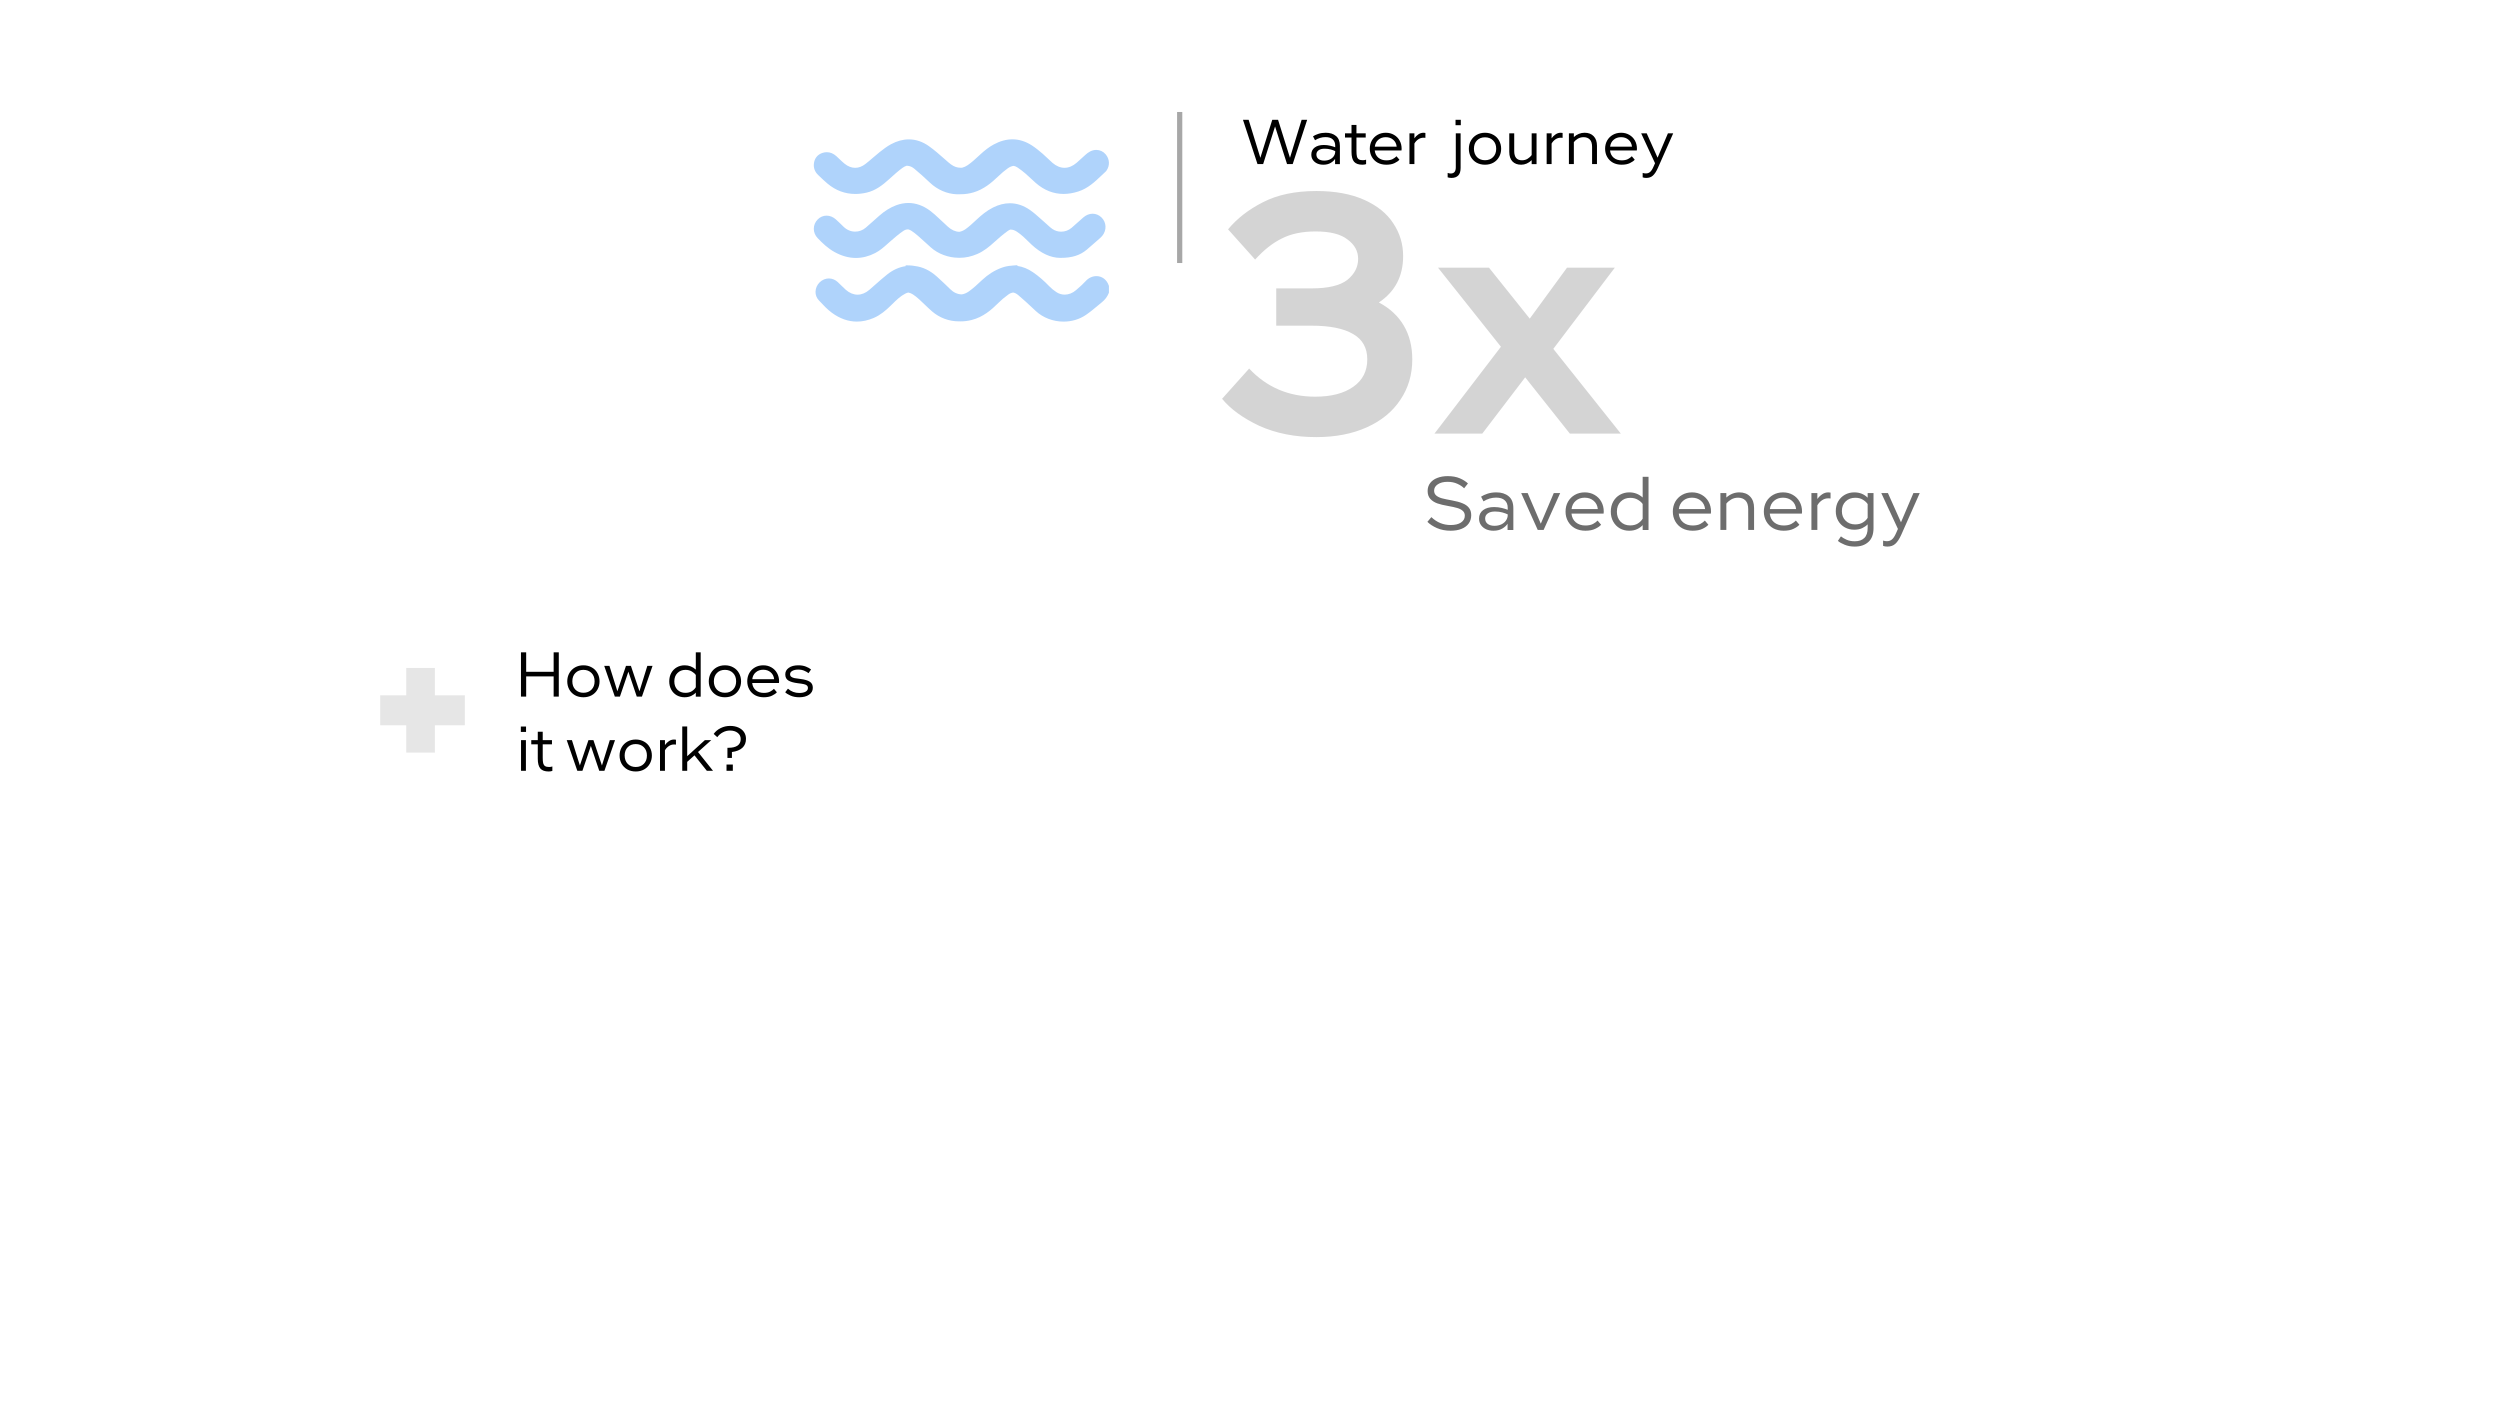 <svg width="1920" height="1080" viewBox="0 0 1920 1080" fill="none" xmlns="http://www.w3.org/2000/svg">
<g>
<rect x="357" y="534" width="23" height="65" transform="rotate(90 357 534)" fill="#E6E6E6"/>
<rect x="312" y="513" width="22" height="65" fill="#E6E6E6"/>
<path d="M425.2 519.45H404.1V535H400.1V501H404.1V515.95H425.2V501H429.15V535H425.2V519.45ZM435.655 523.25C435.655 520.917 436.188 518.817 437.255 516.95C438.321 515.083 439.788 513.617 441.655 512.55C443.555 511.483 445.688 510.95 448.055 510.95C450.455 510.95 452.588 511.483 454.455 512.55C456.355 513.583 457.821 515.05 458.855 516.95C459.921 518.817 460.455 520.917 460.455 523.25C460.455 525.583 459.921 527.683 458.855 529.55C457.821 531.417 456.355 532.883 454.455 533.95C452.588 534.983 450.455 535.5 448.055 535.5C445.655 535.5 443.505 534.983 441.605 533.95C439.738 532.883 438.271 531.417 437.205 529.55C436.171 527.683 435.655 525.583 435.655 523.25ZM439.555 523.25C439.555 525.883 440.338 528.017 441.905 529.65C443.505 531.25 445.555 532.05 448.055 532.05C450.621 532.05 452.688 531.25 454.255 529.65C455.855 528.05 456.655 525.917 456.655 523.25C456.655 520.583 455.855 518.45 454.255 516.85C452.655 515.25 450.588 514.45 448.055 514.45C445.521 514.45 443.471 515.25 441.905 516.85C440.338 518.45 439.555 520.583 439.555 523.25ZM482.596 515.85L476.096 535H472.196L464.046 511.4H468.046L474.146 530.9L480.746 511.4H484.546L491.096 530.9L497.146 511.4H501.146L492.996 535H489.046L482.596 515.85ZM525.725 535.5C523.558 535.5 521.575 535 519.775 534C517.975 532.967 516.558 531.517 515.525 529.65C514.492 527.783 513.975 525.667 513.975 523.3C513.975 520.867 514.492 518.717 515.525 516.85C516.558 514.983 517.975 513.533 519.775 512.5C521.608 511.467 523.625 510.95 525.825 510.95C529.125 510.95 531.975 512.05 534.375 514.25V501H538.125V535.05H534.375V531.9C533.508 532.9 532.342 533.75 530.875 534.45C529.408 535.15 527.692 535.5 525.725 535.5ZM526.375 532.1C528.342 532.1 529.992 531.683 531.325 530.85C532.658 529.983 533.675 528.967 534.375 527.8V518.4C533.708 517.4 532.692 516.5 531.325 515.7C529.958 514.867 528.325 514.45 526.425 514.45C523.925 514.45 521.875 515.267 520.275 516.9C518.675 518.5 517.875 520.633 517.875 523.3C517.875 525.933 518.658 528.067 520.225 529.7C521.825 531.3 523.875 532.1 526.375 532.1ZM544.346 523.25C544.346 520.917 544.879 518.817 545.946 516.95C547.013 515.083 548.479 513.617 550.346 512.55C552.246 511.483 554.379 510.95 556.746 510.95C559.146 510.95 561.279 511.483 563.146 512.55C565.046 513.583 566.513 515.05 567.546 516.95C568.613 518.817 569.146 520.917 569.146 523.25C569.146 525.583 568.613 527.683 567.546 529.55C566.513 531.417 565.046 532.883 563.146 533.95C561.279 534.983 559.146 535.5 556.746 535.5C554.346 535.5 552.196 534.983 550.296 533.95C548.429 532.883 546.963 531.417 545.896 529.55C544.863 527.683 544.346 525.583 544.346 523.25ZM548.246 523.25C548.246 525.883 549.029 528.017 550.596 529.65C552.196 531.25 554.246 532.05 556.746 532.05C559.313 532.05 561.379 531.25 562.946 529.65C564.546 528.05 565.346 525.917 565.346 523.25C565.346 520.583 564.546 518.45 562.946 516.85C561.346 515.25 559.279 514.45 556.746 514.45C554.213 514.45 552.163 515.25 550.596 516.85C549.029 518.45 548.246 520.583 548.246 523.25ZM586.587 535.5C584.087 535.5 581.87 534.983 579.937 533.95C578.037 532.883 576.554 531.417 575.487 529.55C574.42 527.683 573.887 525.583 573.887 523.25C573.887 520.917 574.404 518.817 575.437 516.95C576.504 515.083 577.97 513.617 579.837 512.55C581.704 511.483 583.82 510.95 586.187 510.95C588.52 510.95 590.604 511.483 592.437 512.55C594.304 513.617 595.754 515.083 596.787 516.95C597.82 518.817 598.337 520.917 598.337 523.25C598.337 523.85 598.304 524.283 598.237 524.55H577.687C577.92 526.883 578.837 528.733 580.437 530.1C582.07 531.467 584.12 532.15 586.587 532.15C588.587 532.15 590.22 531.817 591.487 531.15C592.754 530.45 593.72 529.733 594.387 529L596.637 531.65C595.904 532.55 594.67 533.417 592.937 534.25C591.237 535.083 589.12 535.5 586.587 535.5ZM586.137 514.35C583.87 514.35 581.97 515.017 580.437 516.35C578.904 517.65 578.004 519.417 577.737 521.65H594.537C594.304 519.417 593.42 517.65 591.887 516.35C590.354 515.017 588.437 514.35 586.137 514.35ZM613.842 535.5C611.276 535.5 609.026 535.067 607.092 534.2C605.159 533.333 603.809 532.483 603.042 531.65L605.142 528.9C607.576 531.1 610.476 532.2 613.842 532.2C615.842 532.2 617.442 531.883 618.642 531.25C619.876 530.583 620.492 529.633 620.492 528.4C620.492 527.533 620.209 526.867 619.642 526.4C619.076 525.933 618.276 525.6 617.242 525.4C616.242 525.167 614.709 524.933 612.642 524.7C609.476 524.3 607.092 523.617 605.492 522.65C603.892 521.683 603.092 520.1 603.092 517.9C603.092 515.833 603.992 514.167 605.792 512.9C607.626 511.6 610.059 510.95 613.092 510.95C615.326 510.95 617.276 511.283 618.942 511.95C620.642 512.617 621.959 513.35 622.892 514.15L620.942 517C620.142 516.333 619.076 515.717 617.742 515.15C616.442 514.55 614.892 514.25 613.092 514.25C611.159 514.25 609.626 514.583 608.492 515.25C607.359 515.883 606.792 516.733 606.792 517.8C606.792 518.667 607.109 519.333 607.742 519.8C608.376 520.267 609.192 520.6 610.192 520.8C611.226 521 612.742 521.217 614.742 521.45C617.976 521.85 620.359 522.55 621.892 523.55C623.459 524.517 624.242 526.083 624.242 528.25C624.242 530.483 623.276 532.25 621.342 533.55C619.442 534.85 616.942 535.5 613.842 535.5ZM400 558H404V562.15H400V558ZM400.15 568.4H403.9V592H400.15V568.4ZM421.362 592.5C418.462 592.5 416.345 591.75 415.012 590.25C413.678 588.717 413.012 586.183 413.012 582.65V571.65H408.012V568.4H413.012V561.95H416.812V568.4H423.912V571.65H416.812V581.8C416.812 583.7 416.928 585.15 417.162 586.15C417.428 587.15 417.912 587.883 418.612 588.35C419.312 588.817 420.345 589.05 421.712 589.05C422.578 589.05 423.412 588.917 424.212 588.65V592.05C423.378 592.35 422.428 592.5 421.362 592.5ZM453.787 572.85L447.287 592H443.387L435.237 568.4H439.237L445.337 587.9L451.937 568.4H455.737L462.287 587.9L468.337 568.4H472.337L464.187 592H460.237L453.787 572.85ZM475.84 580.25C475.84 577.917 476.374 575.817 477.44 573.95C478.507 572.083 479.974 570.617 481.84 569.55C483.74 568.483 485.874 567.95 488.24 567.95C490.64 567.95 492.774 568.483 494.64 569.55C496.54 570.583 498.007 572.05 499.04 573.95C500.107 575.817 500.64 577.917 500.64 580.25C500.64 582.583 500.107 584.683 499.04 586.55C498.007 588.417 496.54 589.883 494.64 590.95C492.774 591.983 490.64 592.5 488.24 592.5C485.84 592.5 483.69 591.983 481.79 590.95C479.924 589.883 478.457 588.417 477.39 586.55C476.357 584.683 475.84 582.583 475.84 580.25ZM479.74 580.25C479.74 582.883 480.524 585.017 482.09 586.65C483.69 588.25 485.74 589.05 488.24 589.05C490.807 589.05 492.874 588.25 494.44 586.65C496.04 585.05 496.84 582.917 496.84 580.25C496.84 577.583 496.04 575.45 494.44 573.85C492.84 572.25 490.774 571.45 488.24 571.45C485.707 571.45 483.657 572.25 482.09 573.85C480.524 575.45 479.74 577.583 479.74 580.25ZM506.881 568.4H510.681V572.2C511.515 571 512.531 570 513.731 569.2C514.931 568.367 516.265 567.95 517.731 567.95C518.198 567.95 518.665 568 519.131 568.1V571.85C518.665 571.783 518.198 571.75 517.731 571.75C516.198 571.75 514.815 572.183 513.581 573.05C512.348 573.917 511.381 574.983 510.681 576.25V592H506.881V568.4ZM527.771 592H523.971V557.95H527.771V580.75L541.371 568.4H546.271L536.071 577.55L547.621 592H542.871L533.371 580.1L527.771 585.1V592ZM558.663 574.3H559.463C562.463 574.3 564.779 573.75 566.413 572.65C568.046 571.517 568.863 569.833 568.863 567.6C568.863 565.633 568.096 564.05 566.563 562.85C565.063 561.65 563.096 561.05 560.663 561.05C558.696 561.05 556.846 561.517 555.113 562.45C553.413 563.35 551.996 564.583 550.862 566.15L548.113 563.65C549.479 561.717 551.279 560.217 553.513 559.15C555.746 558.05 558.146 557.5 560.713 557.5C563.146 557.5 565.279 557.917 567.113 558.75C568.979 559.583 570.413 560.75 571.413 562.25C572.413 563.75 572.913 565.467 572.913 567.4C572.913 570.333 571.979 572.65 570.113 574.35C568.279 576.017 565.613 577.083 562.113 577.55V582.1H558.663V574.3ZM557.963 587.15H562.813V592H557.963V587.15Z" fill="black"/>
<path d="M851.501 219.176C849.98 214.783 846.363 212.056 842.061 212.056C838.977 212.056 835.963 213.456 833.797 215.895C831.909 218.022 829.744 219.906 827.448 221.9C827.073 222.224 826.7 222.551 826.328 222.875C823.82 225.072 820.75 226.28 817.686 226.28C815.47 226.28 813.31 225.641 811.437 224.432C809.339 223.078 807.469 221.548 805.877 219.888C801.74 215.571 797.636 212.038 793.331 209.09C789.449 206.433 785.437 204.809 781.365 204.243V203.667L778.204 203.894C777.699 203.931 777.167 203.985 776.62 204.061C774.212 204.209 771.769 204.724 769.358 205.594C763.919 207.554 758.822 210.747 754.216 215.083L754.018 215.268C750.865 218.234 747.603 221.303 744.144 223.76C742.315 225.056 740.45 225.844 738.598 226.099C735.395 226.023 732.367 224.653 729.832 222.136C726.791 219.118 723.411 215.934 719.502 212.408C714.296 207.712 708.612 204.985 702.602 204.3C701.258 204.034 699.899 203.876 698.56 203.84L695.526 203.755V204.406C690.559 205.13 685.838 207.248 681.453 210.72C678.165 213.323 674.995 216.128 671.931 218.843C670.539 220.076 669.097 221.351 667.673 222.581C664.854 225.017 661.717 226.305 658.603 226.308C655.491 226.308 652.383 225.02 649.609 222.587C648.377 221.506 647.213 220.354 645.981 219.133C645.156 218.318 644.302 217.473 643.428 216.652C641.498 214.843 639.058 213.847 636.552 213.847C634.047 213.847 631.474 214.895 629.521 216.798C627.55 218.715 626.386 221.345 626.321 224.014C626.262 226.45 627.118 228.75 628.732 230.486L629.337 231.137C632.286 234.318 635.338 237.605 638.928 240.244C645.011 244.713 651.461 246.982 658.094 246.982C662.334 246.982 666.671 246.046 670.985 244.198C676.23 241.953 680.387 238.302 683.761 235.03C684.263 234.542 684.759 234.055 685.259 233.564C688.459 230.416 691.478 227.447 695.21 225.538C695.99 225.138 696.755 224.85 697.497 224.678L697.934 224.763C698.977 224.966 700.041 225.414 701.095 226.102C702.638 227.104 704.201 228.328 705.873 229.846C707.259 231.101 708.644 232.44 709.986 233.73C711.871 235.545 713.818 237.424 715.862 239.181C721.576 244.092 728.836 246.797 736.305 246.797C736.462 246.797 736.618 246.797 736.775 246.794C737.156 246.809 737.546 246.816 737.93 246.816C740.61 246.816 743.381 246.464 746.165 245.77C754.951 243.58 761.472 237.933 766.69 232.697C768.921 230.461 771.512 228.274 774.39 226.199C775.628 225.308 776.898 224.793 778.169 224.672C779.486 224.917 780.754 225.571 782.033 226.668C783.794 228.174 785.836 229.934 787.798 231.719C789.739 233.485 791.692 235.315 793.583 237.087C794.197 237.663 794.809 238.236 795.423 238.811C800.996 244.016 808.79 247 816.806 247C823.066 247 828.978 245.237 833.904 241.904C837.172 239.693 840.212 237.148 843.152 234.688C844.201 233.812 845.285 232.903 846.351 232.037C848.691 230.134 850.402 227.865 851.442 225.29L851.667 224.732V219.67L851.495 219.179L851.501 219.176Z" fill="#AFD3FB"/>
<path d="M629.116 135.142C631.186 137.12 633.325 139.163 635.588 141.061C641.844 146.299 649.009 148.958 656.882 148.958C659.652 148.958 662.537 148.624 665.464 147.964C672.427 146.394 677.861 142.135 682.695 137.765L683.584 136.959C686.636 134.196 689.792 131.338 693.09 128.935C694.232 128.105 695.315 127.555 696.365 127.272L697.394 127.379C699.012 127.546 700.639 128.298 702.234 129.613C705.922 132.662 709.822 136.142 714.158 140.261C719.929 145.742 727.276 148.922 734.84 149.216H734.923C735.116 149.219 735.307 149.222 735.497 149.222C736.27 149.222 737.053 149.204 737.823 149.166C737.939 149.166 738.052 149.166 738.168 149.166C741.264 149.166 744.444 148.696 747.615 147.765C755.473 145.463 761.559 140.317 766.476 135.588C769.141 133.025 771.586 130.963 773.95 129.286C775.482 128.2 776.999 127.561 778.466 127.385C779.426 127.534 780.396 127.93 781.351 128.563C783.415 129.937 785.5 131.526 787.55 133.283C788.936 134.473 790.316 135.764 791.648 137.016C792.907 138.194 794.206 139.413 795.551 140.582C801.925 146.129 809.076 148.943 816.812 148.943C820.492 148.943 824.34 148.297 828.252 147.024C835.623 144.624 840.887 139.604 845.98 134.75C847.044 133.735 848.145 132.685 849.234 131.692C849.489 131.457 849.659 131.228 849.766 131.065C852.505 127.15 852.268 122.234 849.156 118.531C847.312 116.339 844.757 115.129 841.964 115.129C840.334 115.129 838.713 115.536 837.151 116.342C835.822 117.026 834.701 117.948 833.683 118.84C832.612 119.783 831.559 120.753 830.542 121.69C829.344 122.793 828.106 123.935 826.869 125C823.888 127.57 820.753 128.873 817.55 128.873C814.394 128.873 811.304 127.605 808.359 125.107C807.11 124.045 805.929 122.906 804.676 121.699C803.454 120.518 802.19 119.298 800.842 118.147C798.43 116.083 795.601 113.716 792.573 111.738C787.758 108.594 782.701 107 777.547 107C772.823 107 767.963 108.344 763.1 110.994C759.682 112.856 756.428 115.295 752.552 118.9L752.017 119.397C749.197 122.023 746.279 124.738 743.174 126.853C741.797 127.793 740.366 128.444 738.923 128.795C738.584 128.822 738.242 128.837 737.903 128.837C737.228 128.837 736.538 128.783 735.848 128.673C733.373 128.287 731.11 127.07 728.275 124.61C727.276 123.742 726.279 122.865 725.283 121.984C721.487 118.638 717.564 115.176 713.319 112.175C708.498 108.767 703.346 107.039 698.01 107.039C693.468 107.039 688.834 108.3 684.241 110.789C681.13 112.476 678.352 114.611 675.544 116.833C673.78 118.228 672.073 119.706 670.422 121.134C668.507 122.79 666.526 124.503 664.518 126.032C662.022 127.933 659.417 128.896 656.778 128.896C653.994 128.896 651.252 127.829 648.634 125.723C647.326 124.67 646.094 123.495 644.794 122.252C643.985 121.482 643.152 120.681 642.29 119.908C640.05 117.901 637.584 116.883 634.955 116.883C633.813 116.883 632.65 117.083 631.502 117.478C627.766 118.76 625.475 121.702 625.059 125.761C624.72 129.042 625.85 132.022 628.325 134.381L629.107 135.127L629.116 135.142Z" fill="#AFD3FB"/>
<path d="M640.983 193.589C646.418 196.589 651.924 198.111 657.356 198.111C662.324 198.111 667.306 196.836 672.162 194.326C675.875 192.407 678.872 189.729 681.771 187.138C682.348 186.622 682.925 186.108 683.508 185.598C686.81 182.714 690.221 179.733 693.825 177.309C694.976 176.536 696.144 176.16 697.399 176.16C697.455 176.16 697.508 176.16 697.565 176.16C698.42 176.389 699.278 176.789 700.121 177.348C701.701 178.395 703.325 179.649 705.082 181.183C707.228 183.055 709.378 185.013 711.458 186.908C712.592 187.941 713.728 188.974 714.867 189.998C720.408 194.983 728.409 197.965 736.273 197.98C736.566 197.989 736.855 197.991 737.148 197.991C741.521 197.991 746.018 197.012 750.519 195.081C755.581 192.908 759.717 189.484 763.43 186.111C766.495 183.326 770.149 180.106 773.987 177.356C774.596 176.921 775.226 176.58 775.868 176.342C775.996 176.336 776.12 176.333 776.247 176.333C777.759 176.333 779.315 176.849 780.865 177.867C782.502 178.941 784.158 180.219 785.786 181.67C787.031 182.78 788.215 183.944 789.466 185.177C790.375 186.07 791.312 186.995 792.274 187.89C799.393 194.535 806.979 198.048 814.215 198.048C814.34 198.048 814.464 198.048 814.585 198.045H814.662C823.299 198.045 829.464 196.102 834.654 191.741C837.213 189.592 839.746 187.356 842.195 185.192C843.092 184.401 843.985 183.61 844.885 182.825C845.5 182.285 846.018 181.762 846.459 181.231C850.107 176.864 849.847 170.706 845.855 166.912C843.944 165.094 841.61 164.133 839.101 164.133C836.592 164.133 833.967 165.19 831.864 167.109C828.5 170.181 825.663 172.688 822.938 175.004C820.722 176.888 817.893 177.927 814.979 177.927C812.541 177.927 810.201 177.207 808.212 175.846C807.011 175.022 805.878 173.983 804.68 172.882C804.052 172.306 803.402 171.709 802.724 171.13C801.585 170.154 800.434 169.124 799.322 168.124C796.682 165.757 793.952 163.309 790.946 161.211C786.079 157.814 780.91 156.092 775.581 156.092C771.321 156.092 766.957 157.202 762.617 159.39C757.64 161.897 753.584 165.375 750.273 168.446C749.906 168.787 749.542 169.127 749.175 169.467C746.64 171.831 744.243 174.067 741.601 175.939C740.092 177.01 738.483 177.715 736.817 178.04C733.707 177.965 730.693 176.604 727.855 173.995C727.255 173.443 726.663 172.885 726.071 172.327C725.269 171.572 724.441 170.79 723.598 170.028C722.74 169.255 721.867 168.437 721.027 167.646C718.899 165.652 716.701 163.59 714.263 161.79C708.952 157.874 703.358 155.889 697.636 155.889C694.561 155.889 691.428 156.468 688.319 157.611C683.839 159.259 679.526 161.939 675.132 165.808C673.845 166.939 672.555 168.097 671.303 169.217C669.227 171.076 667.081 172.998 664.939 174.825C662.584 176.831 659.768 177.891 656.794 177.891C653.489 177.891 650.309 176.551 647.838 174.118C646.048 172.357 644.022 170.363 641.933 168.491C639.856 166.629 637.323 165.605 634.806 165.605C632.288 165.605 629.87 166.629 628.03 168.488C624.021 172.536 623.986 178.721 627.95 182.873C631.649 186.744 635.785 190.723 640.974 193.589H640.983Z" fill="#AFD3FB"/>
<path d="M1114.12 407.6C1110.2 407.6 1106.68 406.92 1103.56 405.56C1100.48 404.2 1098.04 402.6 1096.24 400.76L1099.3 397.16C1103.5 401.2 1108.44 403.22 1114.12 403.22C1117.48 403.22 1120.12 402.58 1122.04 401.3C1124 399.98 1124.98 398.24 1124.98 396.08C1124.98 394.48 1124.44 393.22 1123.36 392.3C1122.28 391.34 1120.88 390.62 1119.16 390.14C1117.44 389.62 1115.08 389.1 1112.08 388.58C1108.8 388.02 1106.06 387.36 1103.86 386.6C1101.66 385.8 1099.86 384.64 1098.46 383.12C1097.1 381.6 1096.42 379.58 1096.42 377.06C1096.42 374.7 1097.08 372.66 1098.4 370.94C1099.72 369.22 1101.54 367.92 1103.86 367.04C1106.22 366.12 1108.88 365.66 1111.84 365.66C1115.44 365.66 1118.54 366.22 1121.14 367.34C1123.74 368.46 1125.82 369.78 1127.38 371.3L1124.44 375.02C1123.12 373.66 1121.38 372.5 1119.22 371.54C1117.06 370.54 1114.56 370.04 1111.72 370.04C1108.6 370.04 1106.1 370.68 1104.22 371.96C1102.34 373.2 1101.4 374.82 1101.4 376.82C1101.4 378.38 1101.94 379.62 1103.02 380.54C1104.1 381.46 1105.56 382.18 1107.4 382.7C1109.24 383.18 1111.82 383.72 1115.14 384.32C1118.46 384.92 1121.16 385.66 1123.24 386.54C1125.36 387.38 1127 388.54 1128.16 390.02C1129.32 391.46 1129.9 393.36 1129.9 395.72C1129.9 398.12 1129.26 400.22 1127.98 402.02C1126.7 403.82 1124.86 405.2 1122.46 406.16C1120.1 407.12 1117.32 407.6 1114.12 407.6ZM1146.95 407.6C1144.95 407.6 1143.11 407.24 1141.43 406.52C1139.75 405.76 1138.41 404.68 1137.41 403.28C1136.41 401.88 1135.91 400.22 1135.91 398.3C1135.91 395.5 1136.95 393.32 1139.03 391.76C1141.11 390.2 1143.91 389.42 1147.43 389.42C1149.51 389.42 1151.45 389.64 1153.25 390.08C1155.09 390.52 1156.65 391 1157.93 391.52V390.02C1157.93 387.54 1157.17 385.62 1155.65 384.26C1154.17 382.86 1151.95 382.16 1148.99 382.16C1145.59 382.16 1142.37 383.12 1139.33 385.04L1137.47 381.44C1138.71 380.6 1140.35 379.84 1142.39 379.16C1144.47 378.48 1146.75 378.14 1149.23 378.14C1153.11 378.14 1156.25 379.14 1158.65 381.14C1161.05 383.1 1162.25 386.16 1162.25 390.32V407.06H1157.81V402.2C1157.01 403.56 1155.67 404.8 1153.79 405.92C1151.91 407.04 1149.63 407.6 1146.95 407.6ZM1147.73 403.82C1149.69 403.82 1151.45 403.46 1153.01 402.74C1154.57 401.98 1155.77 400.98 1156.61 399.74C1157.49 398.46 1157.93 397.06 1157.93 395.54V395.06C1156.89 394.54 1155.53 394.04 1153.85 393.56C1152.17 393.08 1150.27 392.84 1148.15 392.84C1145.83 392.84 1143.99 393.32 1142.63 394.28C1141.27 395.24 1140.59 396.54 1140.59 398.18C1140.59 399.94 1141.23 401.32 1142.51 402.32C1143.83 403.32 1145.57 403.82 1147.73 403.82ZM1198.21 378.68L1185.49 407H1180.99L1168.27 378.68H1173.25L1183.33 402.2L1193.29 378.68H1198.21ZM1217.58 407.6C1214.58 407.6 1211.92 406.98 1209.6 405.74C1207.32 404.46 1205.54 402.7 1204.26 400.46C1202.98 398.22 1202.34 395.7 1202.34 392.9C1202.34 390.1 1202.96 387.58 1204.2 385.34C1205.48 383.1 1207.24 381.34 1209.48 380.06C1211.72 378.78 1214.26 378.14 1217.1 378.14C1219.9 378.14 1222.4 378.78 1224.6 380.06C1226.84 381.34 1228.58 383.1 1229.82 385.34C1231.06 387.58 1231.68 390.1 1231.68 392.9C1231.68 393.62 1231.64 394.14 1231.56 394.46H1206.9C1207.18 397.26 1208.28 399.48 1210.2 401.12C1212.16 402.76 1214.62 403.58 1217.58 403.58C1219.98 403.58 1221.94 403.18 1223.46 402.38C1224.98 401.54 1226.14 400.68 1226.94 399.8L1229.64 402.98C1228.76 404.06 1227.28 405.1 1225.2 406.1C1223.16 407.1 1220.62 407.6 1217.58 407.6ZM1217.04 382.22C1214.32 382.22 1212.04 383.02 1210.2 384.62C1208.36 386.18 1207.28 388.3 1206.96 390.98H1227.12C1226.84 388.3 1225.78 386.18 1223.94 384.62C1222.1 383.02 1219.8 382.22 1217.04 382.22ZM1251.19 407.6C1248.59 407.6 1246.21 407 1244.05 405.8C1241.89 404.56 1240.19 402.82 1238.95 400.58C1237.71 398.34 1237.09 395.8 1237.09 392.96C1237.09 390.04 1237.71 387.46 1238.95 385.22C1240.19 382.98 1241.89 381.24 1244.05 380C1246.25 378.76 1248.67 378.14 1251.31 378.14C1255.27 378.14 1258.69 379.46 1261.57 382.1V366.2H1266.07V407.06H1261.57V403.28C1260.53 404.48 1259.13 405.5 1257.37 406.34C1255.61 407.18 1253.55 407.6 1251.19 407.6ZM1251.97 403.52C1254.33 403.52 1256.31 403.02 1257.91 402.02C1259.51 400.98 1260.73 399.76 1261.57 398.36V387.08C1260.77 385.88 1259.55 384.8 1257.91 383.84C1256.27 382.84 1254.31 382.34 1252.03 382.34C1249.03 382.34 1246.57 383.32 1244.65 385.28C1242.73 387.2 1241.77 389.76 1241.77 392.96C1241.77 396.12 1242.71 398.68 1244.59 400.64C1246.51 402.56 1248.97 403.52 1251.97 403.52ZM1299.97 407.6C1296.97 407.6 1294.31 406.98 1291.99 405.74C1289.71 404.46 1287.93 402.7 1286.65 400.46C1285.37 398.22 1284.73 395.7 1284.73 392.9C1284.73 390.1 1285.35 387.58 1286.59 385.34C1287.87 383.1 1289.63 381.34 1291.87 380.06C1294.11 378.78 1296.65 378.14 1299.49 378.14C1302.29 378.14 1304.79 378.78 1306.99 380.06C1309.23 381.34 1310.97 383.1 1312.21 385.34C1313.45 387.58 1314.07 390.1 1314.07 392.9C1314.07 393.62 1314.03 394.14 1313.95 394.46H1289.29C1289.57 397.26 1290.67 399.48 1292.59 401.12C1294.55 402.76 1297.01 403.58 1299.97 403.58C1302.37 403.58 1304.33 403.18 1305.85 402.38C1307.37 401.54 1308.53 400.68 1309.33 399.8L1312.03 402.98C1311.15 404.06 1309.67 405.1 1307.59 406.1C1305.55 407.1 1303.01 407.6 1299.97 407.6ZM1299.43 382.22C1296.71 382.22 1294.43 383.02 1292.59 384.62C1290.75 386.18 1289.67 388.3 1289.35 390.98H1309.51C1309.23 388.3 1308.17 386.18 1306.33 384.62C1304.49 383.02 1302.19 382.22 1299.43 382.22ZM1321.27 378.68H1325.83V382.1C1328.79 379.46 1332.11 378.14 1335.79 378.14C1339.27 378.14 1342.03 379.2 1344.07 381.32C1346.11 383.4 1347.13 386.36 1347.13 390.2V407H1342.63V391.16C1342.63 388.04 1341.93 385.78 1340.53 384.38C1339.13 382.94 1337.23 382.22 1334.83 382.22C1332.83 382.22 1331.03 382.7 1329.43 383.66C1327.87 384.62 1326.67 385.66 1325.83 386.78V407H1321.27V378.68ZM1369.87 407.6C1366.87 407.6 1364.21 406.98 1361.89 405.74C1359.61 404.46 1357.83 402.7 1356.55 400.46C1355.27 398.22 1354.63 395.7 1354.63 392.9C1354.63 390.1 1355.25 387.58 1356.49 385.34C1357.77 383.1 1359.53 381.34 1361.77 380.06C1364.01 378.78 1366.55 378.14 1369.39 378.14C1372.19 378.14 1374.69 378.78 1376.89 380.06C1379.13 381.34 1380.87 383.1 1382.11 385.34C1383.35 387.58 1383.97 390.1 1383.97 392.9C1383.97 393.62 1383.93 394.14 1383.85 394.46H1359.19C1359.47 397.26 1360.57 399.48 1362.49 401.12C1364.45 402.76 1366.91 403.58 1369.87 403.58C1372.27 403.58 1374.23 403.18 1375.75 402.38C1377.27 401.54 1378.43 400.68 1379.23 399.8L1381.93 402.98C1381.05 404.06 1379.57 405.1 1377.49 406.1C1375.45 407.1 1372.91 407.6 1369.87 407.6ZM1369.33 382.22C1366.61 382.22 1364.33 383.02 1362.49 384.62C1360.65 386.18 1359.57 388.3 1359.25 390.98H1379.41C1379.13 388.3 1378.07 386.18 1376.23 384.62C1374.39 383.02 1372.09 382.22 1369.33 382.22ZM1391.17 378.68H1395.73V383.24C1396.73 381.8 1397.95 380.6 1399.39 379.64C1400.83 378.64 1402.43 378.14 1404.19 378.14C1404.75 378.14 1405.31 378.2 1405.87 378.32V382.82C1405.31 382.74 1404.75 382.7 1404.19 382.7C1402.35 382.7 1400.69 383.22 1399.21 384.26C1397.73 385.3 1396.57 386.58 1395.73 388.1V407H1391.17V378.68ZM1424.52 419.78C1421.56 419.78 1418.94 419.3 1416.66 418.34C1414.38 417.42 1412.66 416.44 1411.5 415.4L1413.84 411.92C1414.92 412.84 1416.36 413.7 1418.16 414.5C1419.96 415.3 1422.06 415.7 1424.46 415.7C1427.62 415.7 1430.06 414.86 1431.78 413.18C1433.5 411.54 1434.36 408.98 1434.36 405.5V402.68C1433.32 403.8 1431.92 404.78 1430.16 405.62C1428.4 406.42 1426.36 406.82 1424.04 406.82C1421.4 406.82 1419 406.22 1416.84 405.02C1414.68 403.82 1412.98 402.14 1411.74 399.98C1410.5 397.82 1409.88 395.36 1409.88 392.6C1409.88 389.72 1410.5 387.2 1411.74 385.04C1413.02 382.84 1414.74 381.14 1416.9 379.94C1419.06 378.74 1421.46 378.14 1424.1 378.14C1428.22 378.14 1431.64 379.5 1434.36 382.22V378.68H1438.86V405.5C1438.86 410.34 1437.54 413.92 1434.9 416.24C1432.3 418.6 1428.84 419.78 1424.52 419.78ZM1424.76 402.74C1427.12 402.74 1429.1 402.24 1430.7 401.24C1432.34 400.24 1433.56 399.06 1434.36 397.7V387.14C1433.56 385.9 1432.34 384.78 1430.7 383.78C1429.1 382.78 1427.14 382.28 1424.82 382.28C1421.82 382.28 1419.36 383.22 1417.44 385.1C1415.52 386.98 1414.56 389.46 1414.56 392.54C1414.56 395.58 1415.52 398.04 1417.44 399.92C1419.36 401.8 1421.8 402.74 1424.76 402.74ZM1449.45 419.78C1448.21 419.78 1447.13 419.6 1446.21 419.24V415.16C1447.09 415.48 1448.07 415.64 1449.15 415.64C1450.71 415.64 1452.01 415.18 1453.05 414.26C1454.13 413.38 1455.19 411.74 1456.23 409.34L1457.61 406.22L1444.83 378.68H1449.93L1459.95 401.12L1469.49 378.68H1474.35L1460.19 410.66C1458.75 413.86 1457.23 416.18 1455.63 417.62C1454.07 419.06 1452.01 419.78 1449.45 419.78Z" fill="#6D6D6D"/>
<path d="M1058.98 232.29C1067.44 236.79 1073.83 242.73 1078.15 250.11C1082.47 257.49 1084.63 266.13 1084.63 276.03C1084.63 287.73 1081.57 298.08 1075.45 307.08C1069.51 316.08 1060.96 323.1 1049.8 328.14C1038.64 333.18 1025.68 335.7 1010.92 335.7C994.54 335.7 979.96 332.82 967.18 327.06C954.58 321.12 945.04 314.19 938.56 306.27L959.35 283.05C972.85 297.45 989.77 304.65 1010.11 304.65C1022.35 304.65 1032.07 302.13 1039.27 297.09C1046.47 292.05 1050.07 285.03 1050.07 276.03C1050.07 267.21 1046.47 260.73 1039.27 256.59C1032.07 252.27 1021.36 250.11 1007.14 250.11H980.14V221.49H1007.14C1019.92 221.49 1029.1 219.33 1034.68 215.01C1040.26 210.51 1043.05 205.11 1043.05 198.81C1043.05 192.87 1040.35 187.92 1034.95 183.96C1029.73 179.82 1021.54 177.75 1010.38 177.75C1000.12 177.75 991.48 179.55 984.46 183.15C977.44 186.57 970.6 191.97 963.94 199.35L943.15 176.13C949.99 167.85 958.9 160.92 969.88 155.34C981.04 149.58 994.72 146.7 1010.92 146.7C1025.32 146.7 1037.56 148.95 1047.64 153.45C1057.72 157.95 1065.19 163.98 1070.05 171.54C1075.09 179.1 1077.61 187.47 1077.61 196.65C1077.61 212.13 1071.4 224.01 1058.98 232.29ZM1171.34 289.8L1138.4 333H1101.68L1152.71 266.31L1104.38 205.56H1143.53L1174.85 244.71L1203.47 205.56H1240.19L1192.94 267.93L1244.78 333H1205.63L1171.34 289.8Z" fill="#D4D4D4"/>
<line x1="906" y1="86" x2="906" y2="202" stroke="#A7A7A7" stroke-width="4"/>
<path d="M979.25 97.1L970.1 126H965.75L954.6 92H958.95L967.95 121.2L977.1 92H981.55L990.7 121.2L999.65 92H1003.9L992.8 126H988.45L979.25 97.1ZM1016.29 126.5C1014.62 126.5 1013.09 126.2 1011.69 125.6C1010.29 124.967 1009.17 124.067 1008.34 122.9C1007.5 121.733 1007.09 120.35 1007.09 118.75C1007.09 116.417 1007.95 114.6 1009.69 113.3C1011.42 112 1013.75 111.35 1016.69 111.35C1018.42 111.35 1020.04 111.533 1021.54 111.9C1023.07 112.267 1024.37 112.667 1025.44 113.1V111.85C1025.44 109.783 1024.8 108.183 1023.54 107.05C1022.3 105.883 1020.45 105.3 1017.99 105.3C1015.15 105.3 1012.47 106.1 1009.94 107.7L1008.39 104.7C1009.42 104 1010.79 103.367 1012.49 102.8C1014.22 102.233 1016.12 101.95 1018.19 101.95C1021.42 101.95 1024.04 102.783 1026.04 104.45C1028.04 106.083 1029.04 108.633 1029.04 112.1V126.05H1025.34V122C1024.67 123.133 1023.55 124.167 1021.99 125.1C1020.42 126.033 1018.52 126.5 1016.29 126.5ZM1016.94 123.35C1018.57 123.35 1020.04 123.05 1021.34 122.45C1022.64 121.817 1023.64 120.983 1024.34 119.95C1025.07 118.883 1025.44 117.717 1025.44 116.45V116.05C1024.57 115.617 1023.44 115.2 1022.04 114.8C1020.64 114.4 1019.05 114.2 1017.29 114.2C1015.35 114.2 1013.82 114.6 1012.69 115.4C1011.55 116.2 1010.99 117.283 1010.99 118.65C1010.99 120.117 1011.52 121.267 1012.59 122.1C1013.69 122.933 1015.14 123.35 1016.94 123.35ZM1046.31 126.5C1043.41 126.5 1041.29 125.75 1039.96 124.25C1038.62 122.717 1037.96 120.183 1037.96 116.65V105.65H1032.96V102.4H1037.96V95.95H1041.76V102.4H1048.86V105.65H1041.76V115.8C1041.76 117.7 1041.87 119.15 1042.11 120.15C1042.37 121.15 1042.86 121.883 1043.56 122.35C1044.26 122.817 1045.29 123.05 1046.66 123.05C1047.52 123.05 1048.36 122.917 1049.16 122.65V126.05C1048.32 126.35 1047.37 126.5 1046.31 126.5ZM1064.7 126.5C1062.2 126.5 1059.99 125.983 1058.05 124.95C1056.15 123.883 1054.67 122.417 1053.6 120.55C1052.54 118.683 1052 116.583 1052 114.25C1052 111.917 1052.52 109.817 1053.55 107.95C1054.62 106.083 1056.09 104.617 1057.95 103.55C1059.82 102.483 1061.94 101.95 1064.3 101.95C1066.64 101.95 1068.72 102.483 1070.55 103.55C1072.42 104.617 1073.87 106.083 1074.9 107.95C1075.94 109.817 1076.45 111.917 1076.45 114.25C1076.45 114.85 1076.42 115.283 1076.35 115.55H1055.8C1056.04 117.883 1056.95 119.733 1058.55 121.1C1060.19 122.467 1062.24 123.15 1064.7 123.15C1066.7 123.15 1068.34 122.817 1069.6 122.15C1070.87 121.45 1071.84 120.733 1072.5 120L1074.75 122.65C1074.02 123.55 1072.79 124.417 1071.05 125.25C1069.35 126.083 1067.24 126.5 1064.7 126.5ZM1064.25 105.35C1061.99 105.35 1060.09 106.017 1058.55 107.35C1057.02 108.65 1056.12 110.417 1055.85 112.65H1072.65C1072.42 110.417 1071.54 108.65 1070 107.35C1068.47 106.017 1066.55 105.35 1064.25 105.35ZM1082.46 102.4H1086.26V106.2C1087.09 105 1088.11 104 1089.31 103.2C1090.51 102.367 1091.84 101.95 1093.31 101.95C1093.78 101.95 1094.24 102 1094.71 102.1V105.85C1094.24 105.783 1093.78 105.75 1093.31 105.75C1091.78 105.75 1090.39 106.183 1089.16 107.05C1087.93 107.917 1086.96 108.983 1086.26 110.25V126H1082.46V102.4ZM1121.9 92V96.15H1117.85V92H1121.9ZM1114.7 136.65C1113.73 136.65 1112.77 136.5 1111.8 136.2V132.8C1112.6 133.1 1113.37 133.25 1114.1 133.25C1115.43 133.25 1116.42 132.867 1117.05 132.1C1117.72 131.367 1118.05 130.133 1118.05 128.4V102.4H1121.75V128.9C1121.75 131.567 1121.15 133.517 1119.95 134.75C1118.75 136.017 1117 136.65 1114.7 136.65ZM1128.08 114.25C1128.08 111.917 1128.61 109.817 1129.68 107.95C1130.75 106.083 1132.21 104.617 1134.08 103.55C1135.98 102.483 1138.11 101.95 1140.48 101.95C1142.88 101.95 1145.01 102.483 1146.88 103.55C1148.78 104.583 1150.25 106.05 1151.28 107.95C1152.35 109.817 1152.88 111.917 1152.88 114.25C1152.88 116.583 1152.35 118.683 1151.28 120.55C1150.25 122.417 1148.78 123.883 1146.88 124.95C1145.01 125.983 1142.88 126.5 1140.48 126.5C1138.08 126.5 1135.93 125.983 1134.03 124.95C1132.16 123.883 1130.7 122.417 1129.63 120.55C1128.6 118.683 1128.08 116.583 1128.08 114.25ZM1131.98 114.25C1131.98 116.883 1132.76 119.017 1134.33 120.65C1135.93 122.25 1137.98 123.05 1140.48 123.05C1143.05 123.05 1145.11 122.25 1146.68 120.65C1148.28 119.05 1149.08 116.917 1149.08 114.25C1149.08 111.583 1148.28 109.45 1146.68 107.85C1145.08 106.25 1143.01 105.45 1140.48 105.45C1137.95 105.45 1135.9 106.25 1134.33 107.85C1132.76 109.45 1131.98 111.583 1131.98 114.25ZM1168.27 126.5C1165.44 126.5 1163.2 125.667 1161.57 124C1159.94 122.3 1159.12 119.85 1159.12 116.65V102.4H1162.92V116C1162.92 120.733 1164.9 123.1 1168.87 123.1C1170.57 123.1 1172.05 122.683 1173.32 121.85C1174.62 121.017 1175.62 120.1 1176.32 119.1V102.4H1180.07V126.05H1176.32V123C1173.89 125.333 1171.2 126.5 1168.27 126.5ZM1187.83 102.4H1191.63V106.2C1192.46 105 1193.48 104 1194.68 103.2C1195.88 102.367 1197.21 101.95 1198.68 101.95C1199.15 101.95 1199.61 102 1200.08 102.1V105.85C1199.61 105.783 1199.15 105.75 1198.68 105.75C1197.15 105.75 1195.76 106.183 1194.53 107.05C1193.3 107.917 1192.33 108.983 1191.63 110.25V126H1187.83V102.4ZM1204.92 102.4H1208.72V105.25C1211.19 103.05 1213.95 101.95 1217.02 101.95C1219.92 101.95 1222.22 102.833 1223.92 104.6C1225.62 106.333 1226.47 108.8 1226.47 112V126H1222.72V112.8C1222.72 110.2 1222.14 108.317 1220.97 107.15C1219.8 105.95 1218.22 105.35 1216.22 105.35C1214.55 105.35 1213.05 105.75 1211.72 106.55C1210.42 107.35 1209.42 108.217 1208.72 109.15V126H1204.92V102.4ZM1245.42 126.5C1242.92 126.5 1240.7 125.983 1238.77 124.95C1236.87 123.883 1235.38 122.417 1234.32 120.55C1233.25 118.683 1232.72 116.583 1232.72 114.25C1232.72 111.917 1233.23 109.817 1234.27 107.95C1235.33 106.083 1236.8 104.617 1238.67 103.55C1240.53 102.483 1242.65 101.95 1245.02 101.95C1247.35 101.95 1249.43 102.483 1251.27 103.55C1253.13 104.617 1254.58 106.083 1255.62 107.95C1256.65 109.817 1257.17 111.917 1257.17 114.25C1257.17 114.85 1257.13 115.283 1257.07 115.55H1236.52C1236.75 117.883 1237.67 119.733 1239.27 121.1C1240.9 122.467 1242.95 123.15 1245.42 123.15C1247.42 123.15 1249.05 122.817 1250.32 122.15C1251.58 121.45 1252.55 120.733 1253.22 120L1255.47 122.65C1254.73 123.55 1253.5 124.417 1251.77 125.25C1250.07 126.083 1247.95 126.5 1245.42 126.5ZM1244.97 105.35C1242.7 105.35 1240.8 106.017 1239.27 107.35C1237.73 108.65 1236.83 110.417 1236.57 112.65H1253.37C1253.13 110.417 1252.25 108.65 1250.72 107.35C1249.18 106.017 1247.27 105.35 1244.97 105.35ZM1264.27 136.65C1263.24 136.65 1262.34 136.5 1261.57 136.2V132.8C1262.31 133.067 1263.12 133.2 1264.02 133.2C1265.32 133.2 1266.41 132.817 1267.27 132.05C1268.17 131.317 1269.06 129.95 1269.92 127.95L1271.07 125.35L1260.42 102.4H1264.67L1273.02 121.1L1280.97 102.4H1285.02L1273.22 129.05C1272.02 131.717 1270.76 133.65 1269.42 134.85C1268.12 136.05 1266.41 136.65 1264.27 136.65Z" fill="black"/>
</g>
</svg>
